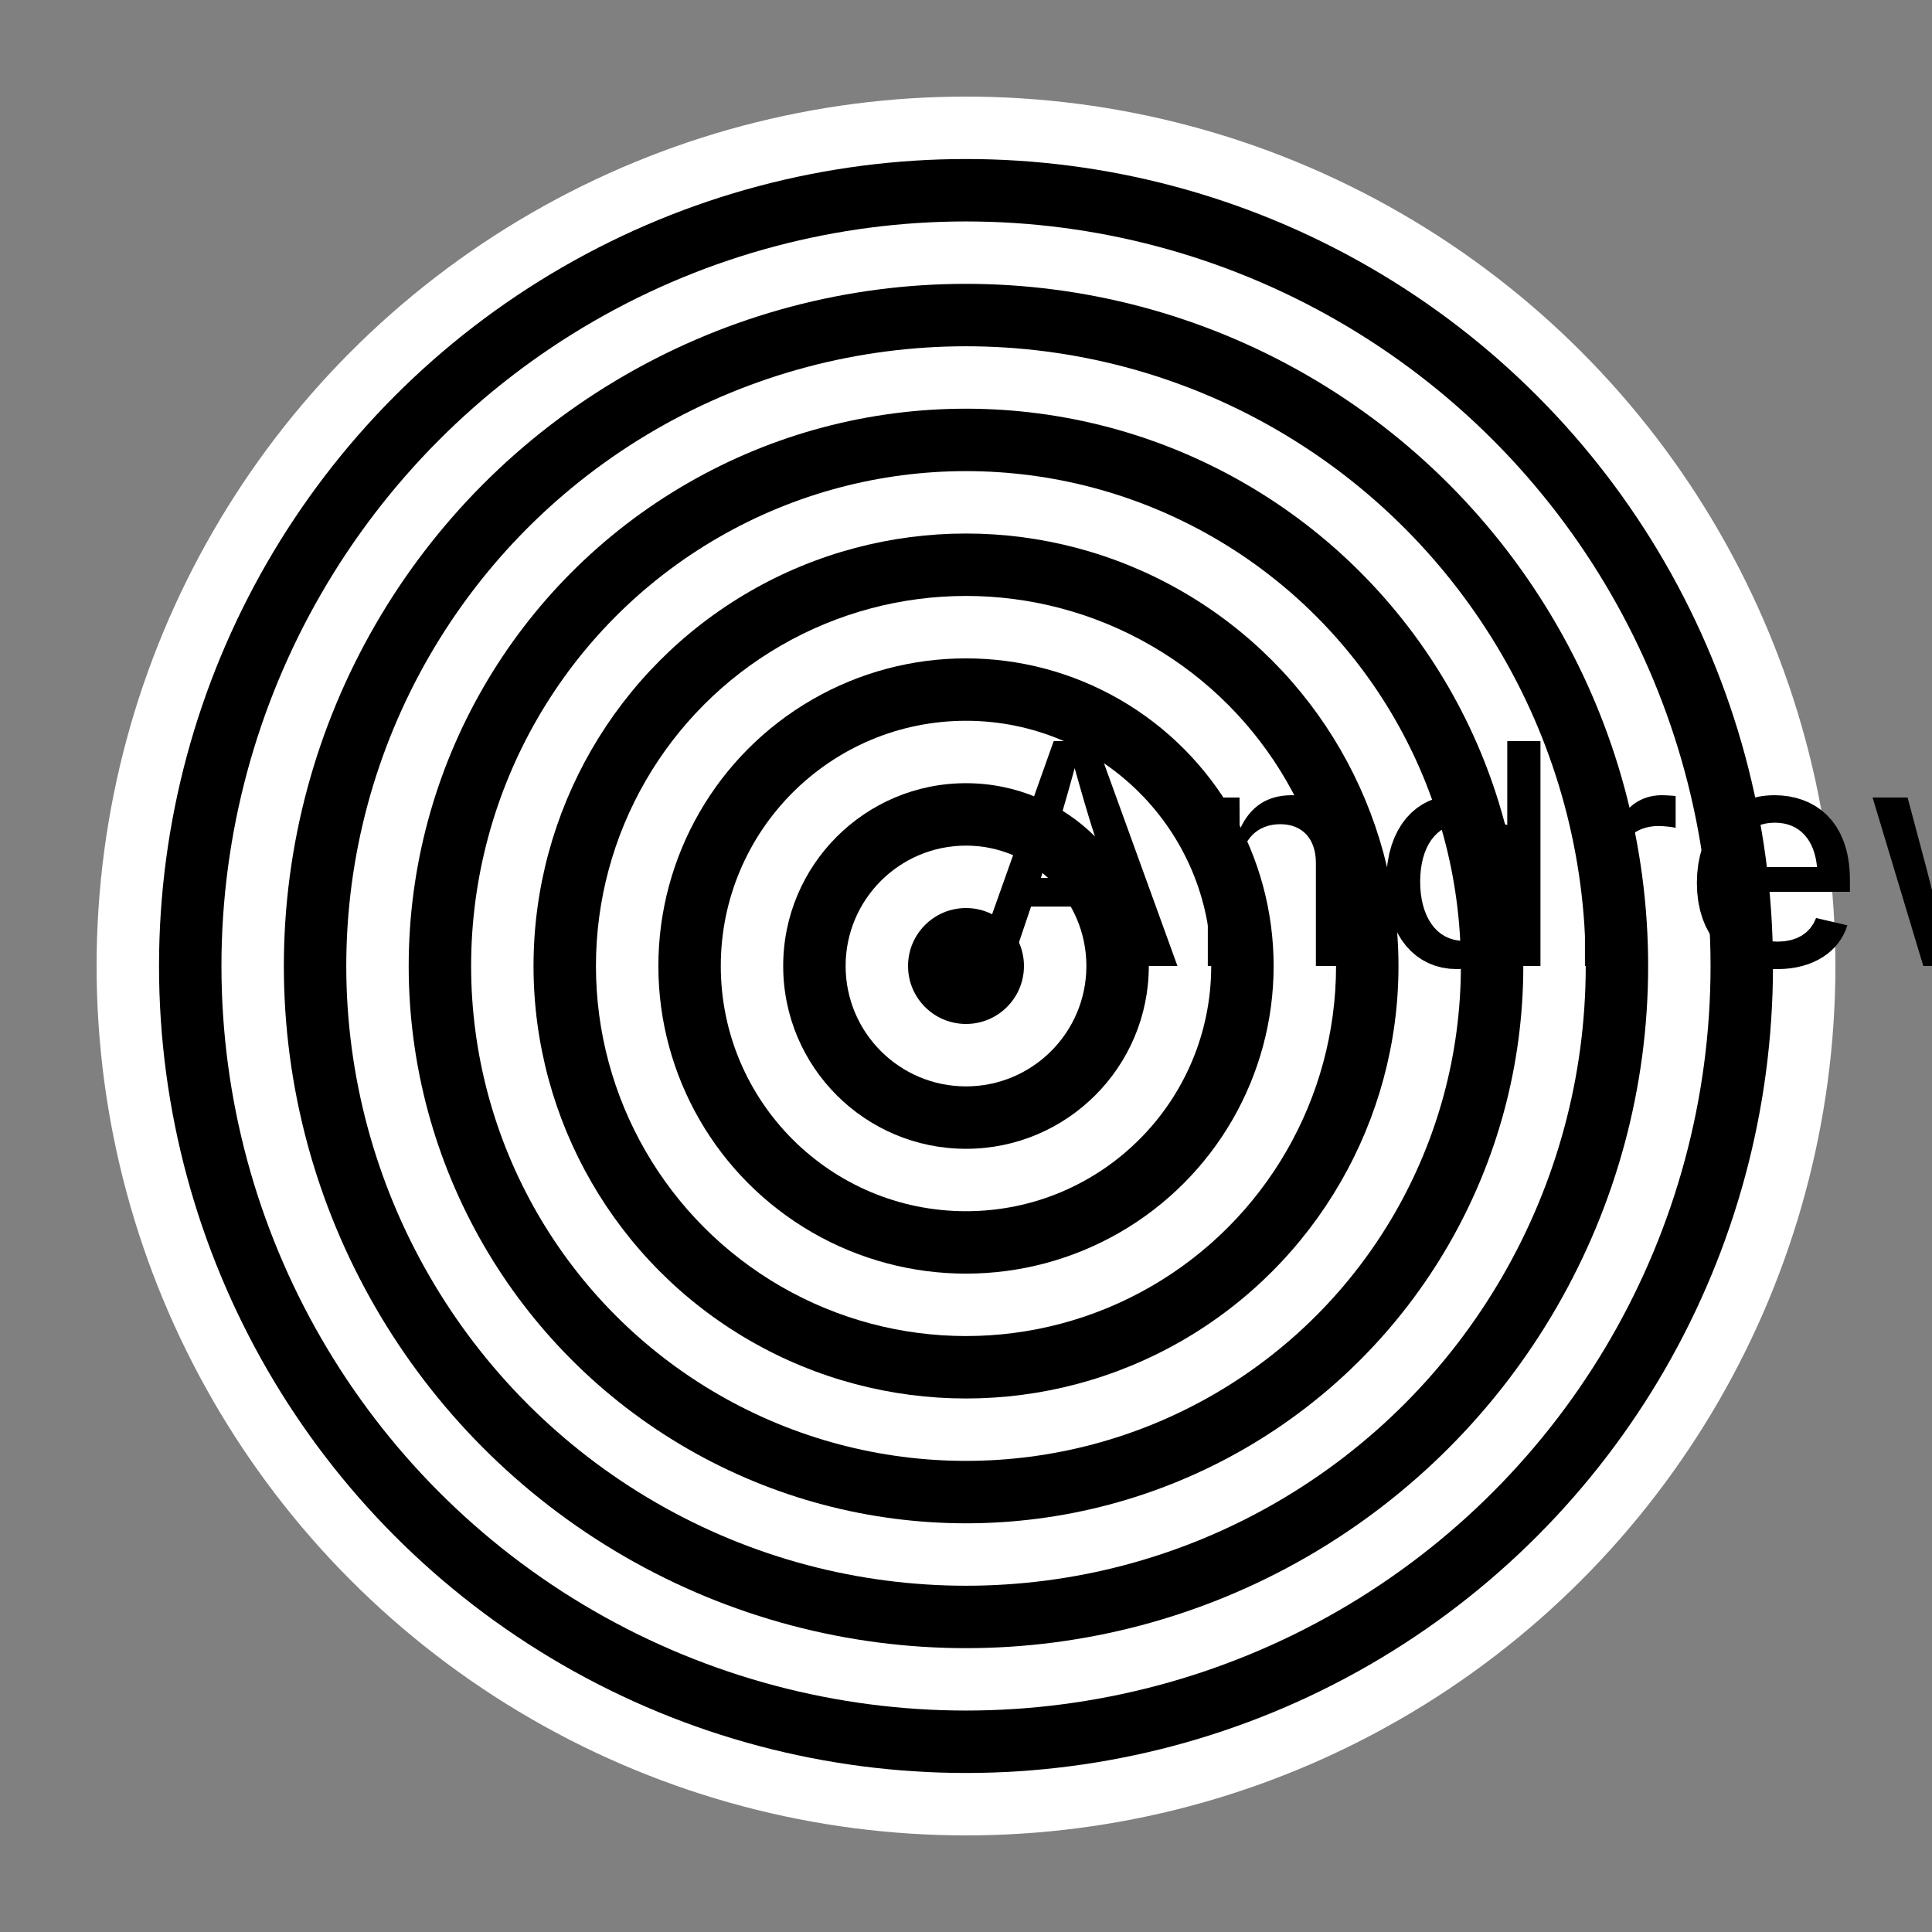 <?xml version="1.0" encoding="UTF-8"?>
<!DOCTYPE svg><svg data-animation-duration="8s" preserveAspectRatio="xMidYMid meet" version="1.1" viewBox="-50 -50 100 100" xmlns:xlink="http://www.w3.org/1999/xlink" xmlns="http://www.w3.org/2000/svg"><rect x="-50" y="-50" width="100" height="100" fill="#808080" stroke="none"/><style>/* <![CDATA[ */ @keyframes svg-26-d-main-anim{0%{transform:rotate(-180deg) translate(0,3.231%)}to{transform:rotate(180deg) translate(0,3.231%)}}.svg-26-d-circle{transform-origin:0 0;stroke:none}.svg-26-d-circle.svg-26-d-white{fill:#fff}.svg-26-d-circle.svg-26-d-black{fill:#000}.svg-26-d-rotating-parent{transform-origin:0 3.231%;animation:svg-26-d-main-anim 8s cubic-bezier(.5,0,.5,1) alternate infinite} /* ]]> */</style><g class="svg-26-d-g"><g class="svg-26-d-g svg-26-d-rotating-parent" style="animation-delay: -7.429s"><circle class="svg-26-d-circle svg-26-d-white" cx="0" cy="0" r="45"/><g class="svg-26-d-g svg-26-d-rotating-parent" style="animation-delay: -6.857s"><circle class="svg-26-d-circle svg-26-d-black" cx="0" cy="0" r="41.769"/><g class="svg-26-d-g svg-26-d-rotating-parent" style="animation-delay: -6.286s"><circle class="svg-26-d-circle svg-26-d-white" cx="0" cy="0" r="38.538"/><g class="svg-26-d-g svg-26-d-rotating-parent" style="animation-delay: -5.714s"><circle class="svg-26-d-circle svg-26-d-black" cx="0" cy="0" r="35.308"/><g class="svg-26-d-g svg-26-d-rotating-parent" style="animation-delay: -5.143s"><circle class="svg-26-d-circle svg-26-d-white" cx="0" cy="0" r="32.077"/><g class="svg-26-d-g svg-26-d-rotating-parent" style="animation-delay: -4.571s"><circle class="svg-26-d-circle svg-26-d-black" cx="0" cy="0" r="28.846"/><g class="svg-26-d-g svg-26-d-rotating-parent" style="animation-delay: -4s"><circle class="svg-26-d-circle svg-26-d-white" cx="0" cy="0" r="25.615"/><g class="svg-26-d-g svg-26-d-rotating-parent" style="animation-delay: -3.429s"><circle class="svg-26-d-circle svg-26-d-black" cx="0" cy="0" r="22.385"/><g class="svg-26-d-g svg-26-d-rotating-parent" style="animation-delay: -2.857s"><circle class="svg-26-d-circle svg-26-d-white" cx="0" cy="0" r="19.154"/><g class="svg-26-d-g svg-26-d-rotating-parent" style="animation-delay: -2.286s"><circle class="svg-26-d-circle svg-26-d-black" cx="0" cy="0" r="15.923"/><g class="svg-26-d-g svg-26-d-rotating-parent" style="animation-delay: -1.714s"><circle class="svg-26-d-circle svg-26-d-white" cx="0" cy="0" r="12.692"/><g class="svg-26-d-g svg-26-d-rotating-parent" style="animation-delay: -1.143s"><circle class="svg-26-d-circle svg-26-d-black" cx="0" cy="0" r="9.462"/><g class="svg-26-d-g svg-26-d-rotating-parent" style="animation-delay: -0.571s"><circle class="svg-26-d-circle svg-26-d-white" cx="0" cy="0" r="6.231"/><g class="svg-26-d-g svg-26-d-rotating-parent" style="animation-delay: -0s"><circle class="svg-26-d-circle svg-26-d-black" cx="0" cy="0" r="3"/></g></g></g></g></g></g></g></g></g></g></g></g></g></g></g><title>ANIMATION 26 - VARIATION D</title><desc><p>Created by <a href="http://andrew.wang-hoyer.com" target="_blank" rel="noopener">Andrew Wang-Hoyer</a>.</p><p>Based on <a href="https://www.dailyminimal.com/post/107017514524/ja15-080-a-new-geometric-design-every-day" target="_blank" rel="noopener">JA15-080</a> by <a href="https://www.designbypierre.io/" target="_blank" rel="noopener">Pierre Voisin</a> at <a href="https://www.dailyminimal.com/" target="_blank" rel="noopener">DAILYMINIMAL</a>.</p></desc></svg>
